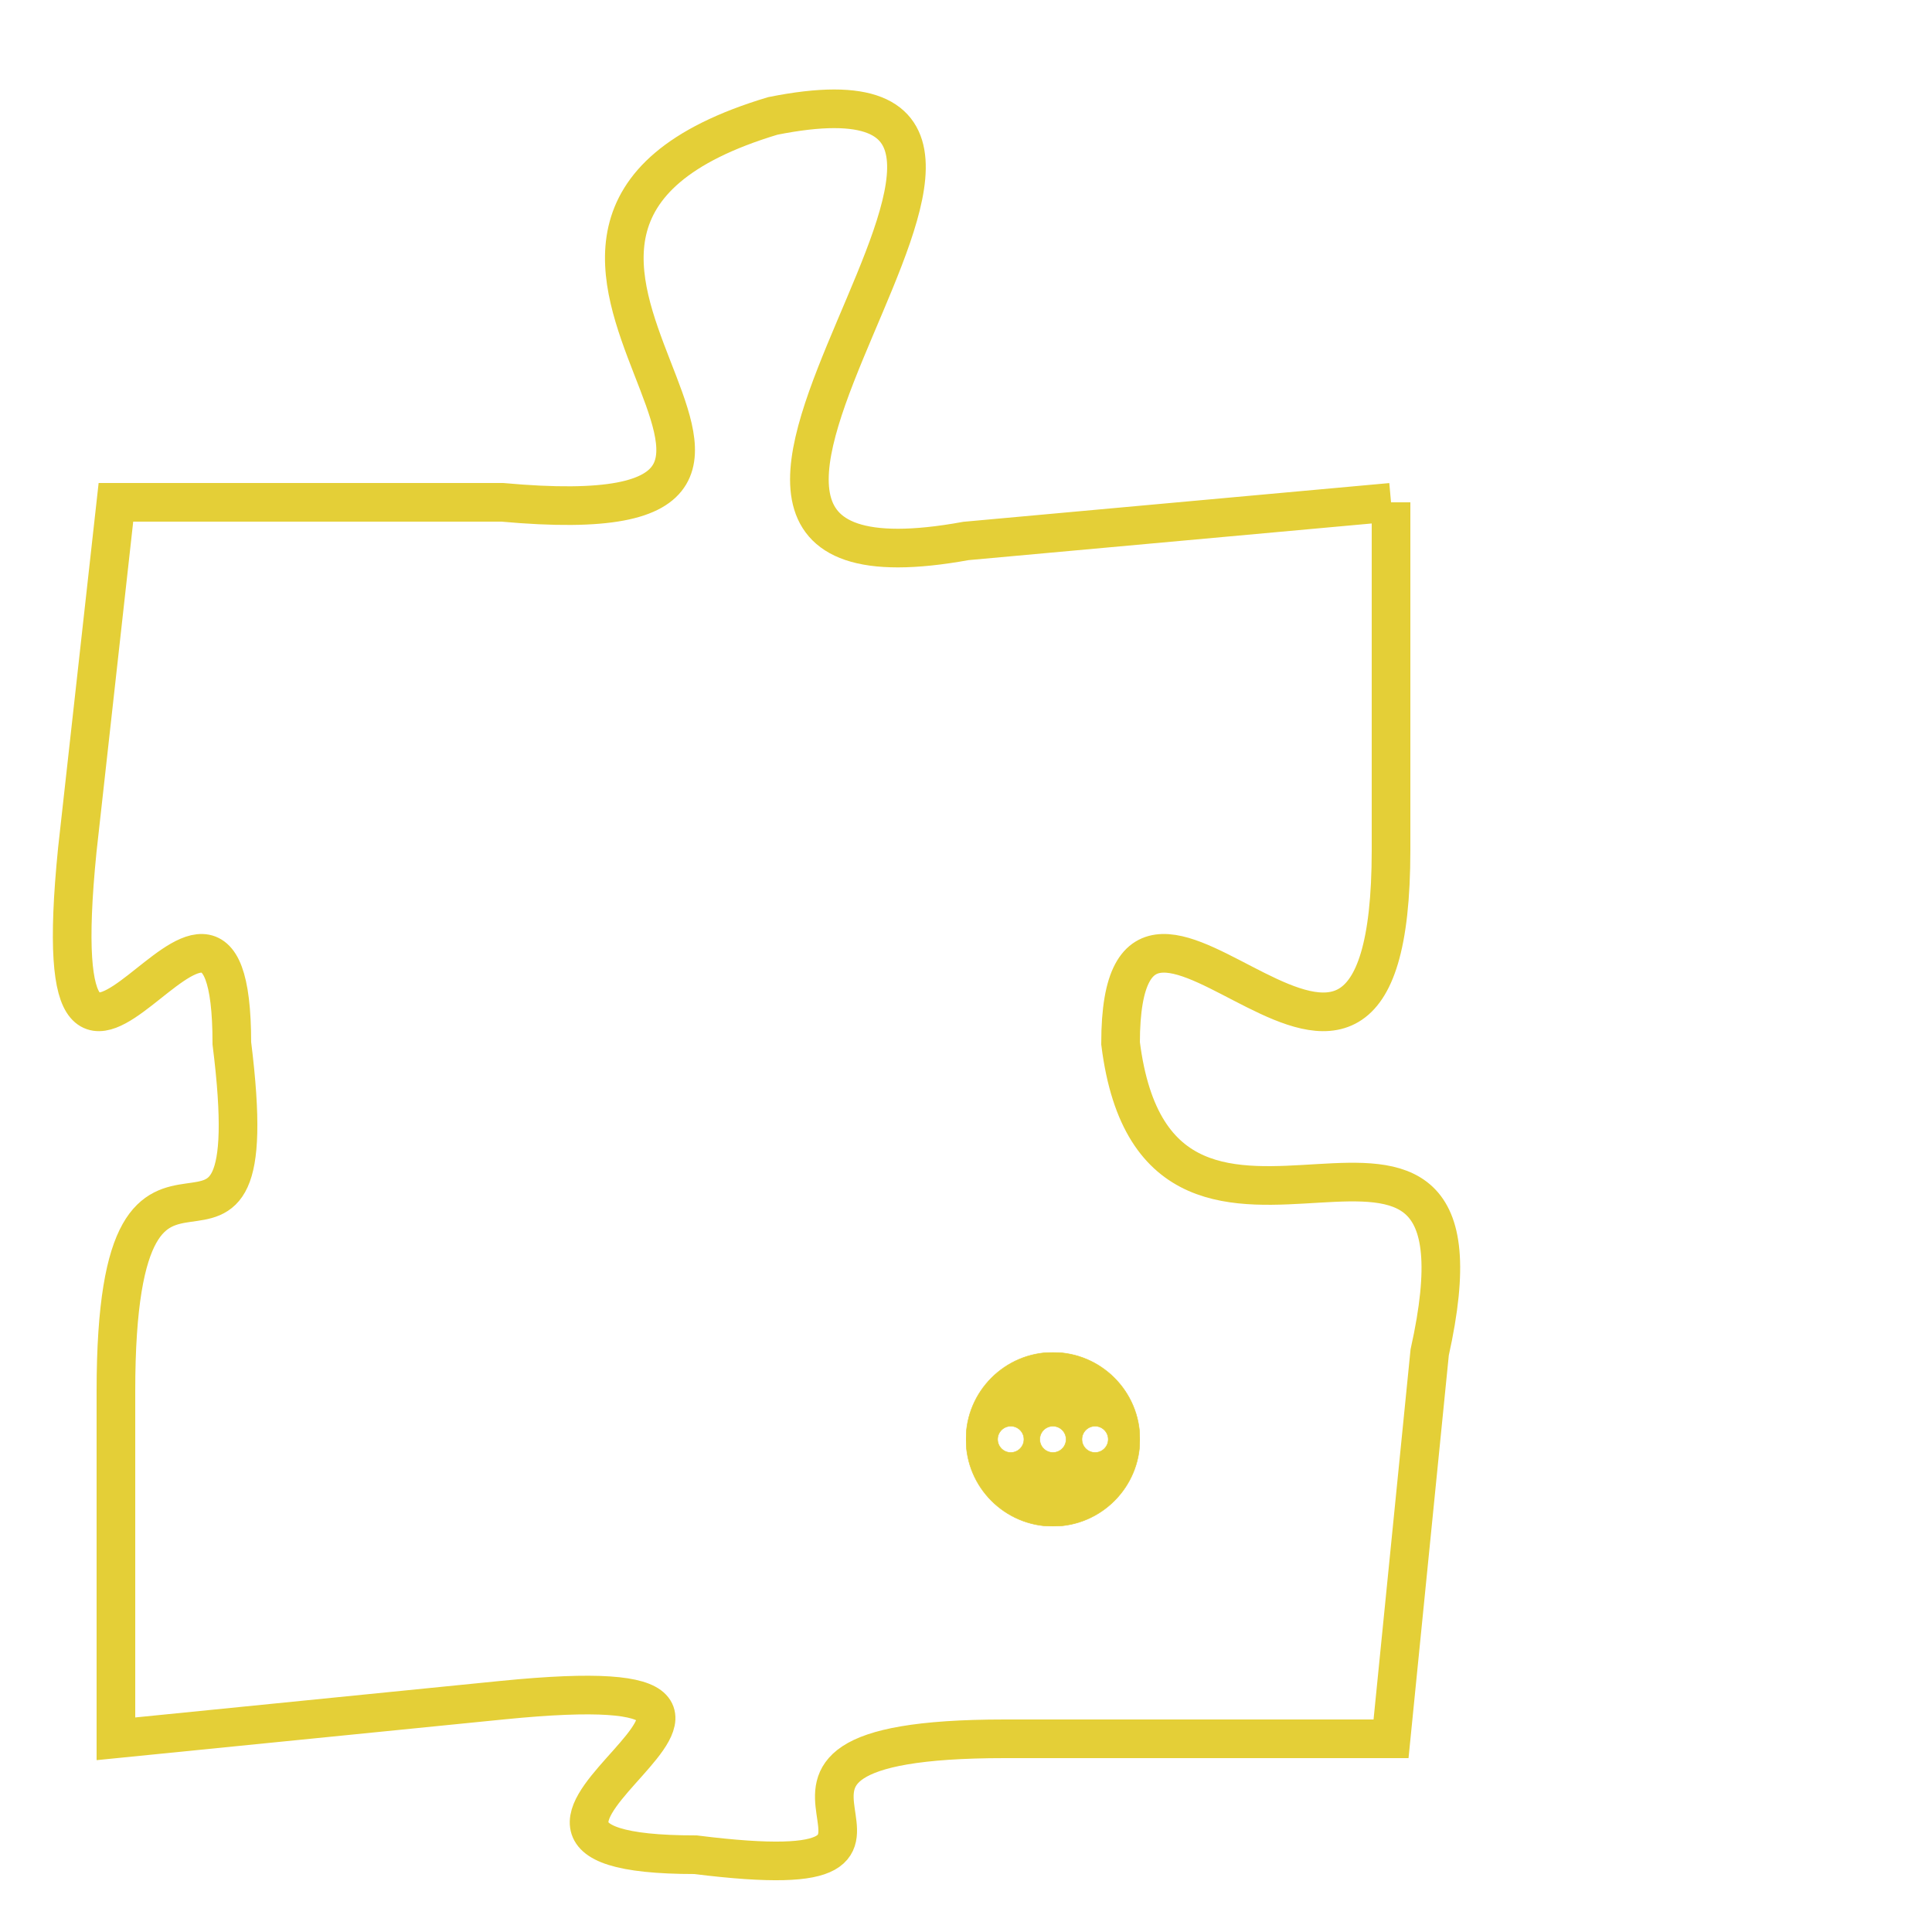 <svg version="1.1" xmlns="http://www.w3.org/2000/svg" xmlns:xlink="http://www.w3.org/1999/xlink" fill="transparent" x="0" y="0" width="350" height="350" preserveAspectRatio="xMinYMin slice"><style type="text/css">.links{fill:transparent;stroke: #E4CF37;}.links:hover{fill:#63D272; opacity:0.4;}</style><defs><g id="allt"><path id="t5686" d="M3201,1376 L3190,1377 C3179,1379 3195,1364 3185,1366 C3175,1369 3189,1377 3178,1376 L3168,1376 3168,1376 L3167,1385 C3166,1395 3171,1383 3171,1390 C3172,1398 3168,1390 3168,1399 L3168,1408 3168,1408 L3178,1407 C3188,1406 3175,1411 3183,1411 C3191,1412 3182,1408 3191,1408 L3201,1408 3201,1408 L3202,1398 C3204,1389 3195,1398 3194,1390 C3194,1383 3201,1395 3201,1385 L3201,1376"/></g><clipPath id="c" clipRule="evenodd" fill="transparent"><use href="#t5686"/></clipPath></defs><svg viewBox="3165 1363 40 50" preserveAspectRatio="xMinYMin meet"><svg width="4380" height="2430"><g><image crossorigin="anonymous" x="0" y="0" href="https://nftpuzzle.license-token.com/assets/completepuzzle.svg" width="100%" height="100%" /><g class="links"><use href="#t5686"/></g></g></svg><svg x="3190" y="1398" height="9%" width="9%" viewBox="0 0 330 330"><g><a xlink:href="https://nftpuzzle.license-token.com/" class="links"><title>See the most innovative NFT based token software licensing project</title><path fill="#E4CF37" id="more" d="M165,0C74.019,0,0,74.019,0,165s74.019,165,165,165s165-74.019,165-165S255.981,0,165,0z M85,190 c-13.785,0-25-11.215-25-25s11.215-25,25-25s25,11.215,25,25S98.785,190,85,190z M165,190c-13.785,0-25-11.215-25-25 s11.215-25,25-25s25,11.215,25,25S178.785,190,165,190z M245,190c-13.785,0-25-11.215-25-25s11.215-25,25-25 c13.785,0,25,11.215,25,25S258.785,190,245,190z"></path></a></g></svg></svg></svg>